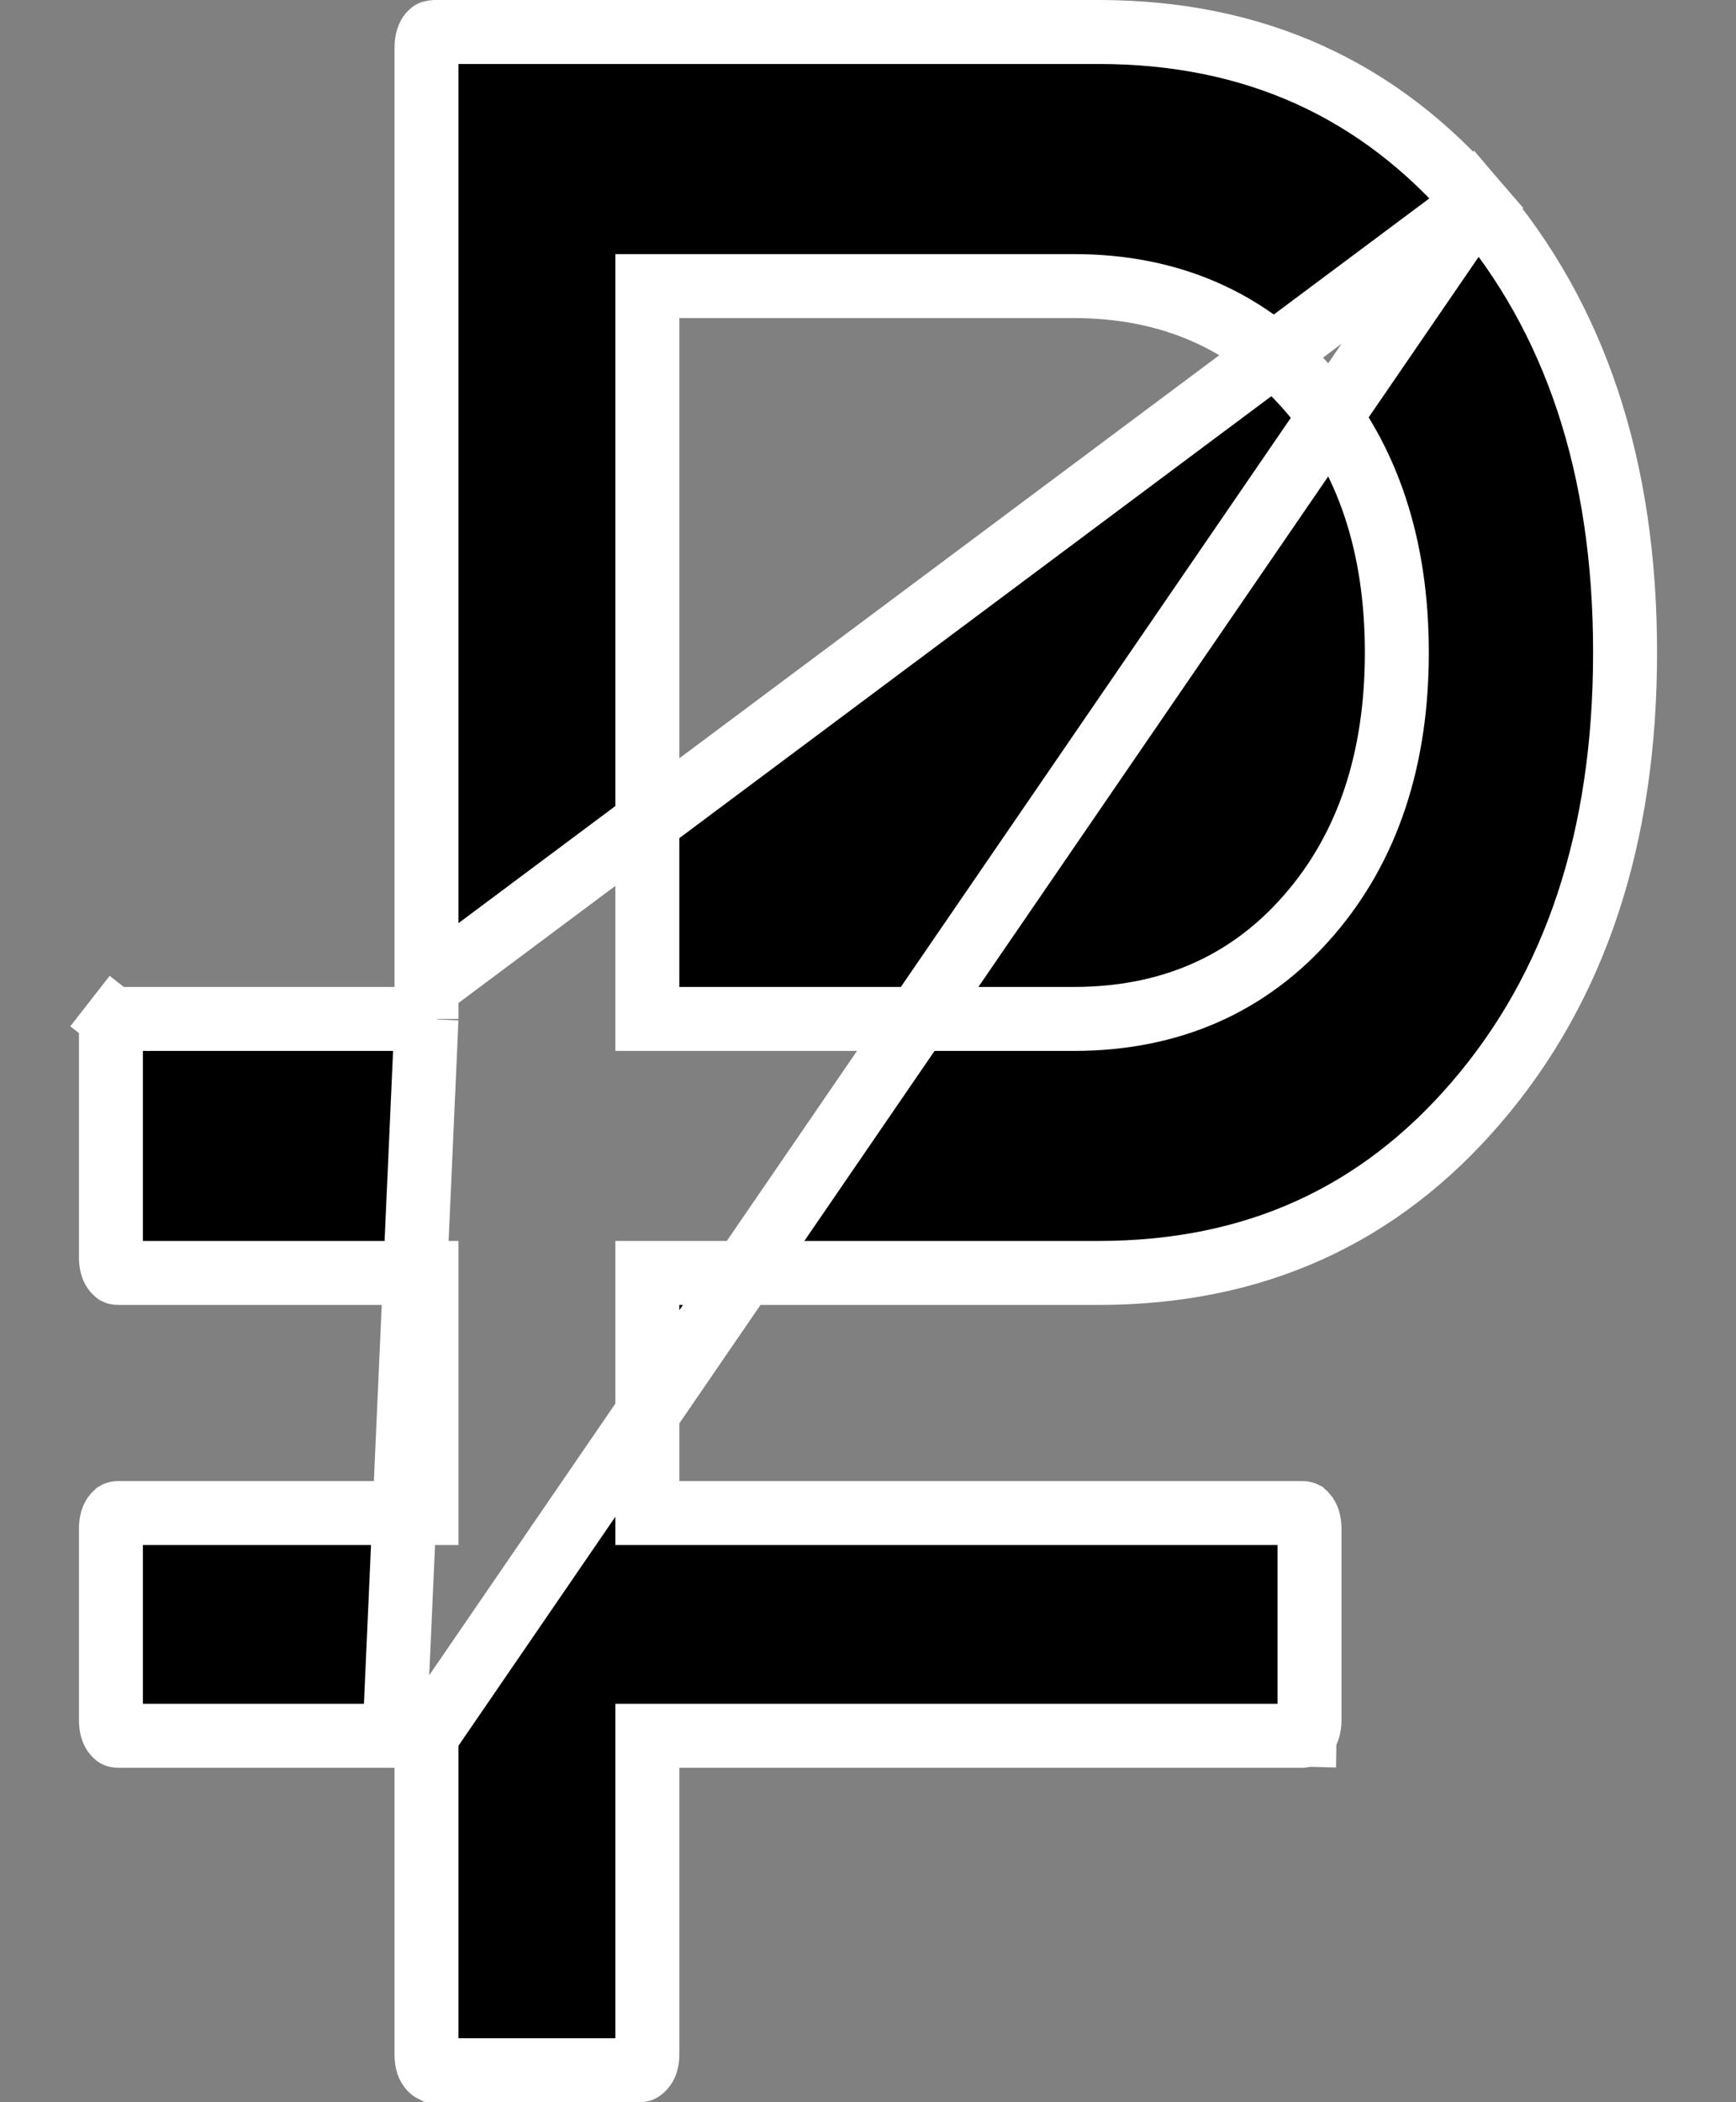 <svg width="19" height="23" viewBox="0 0 19 23" fill="none" xmlns="http://www.w3.org/2000/svg">
<rect x="0" y="0" width="19" height="23" fill="#808080" stroke="none"/>
<path d="M4.668 18.991V19.341V22.477C4.668 22.566 4.69 22.606 4.709 22.629L4.71 22.63C4.722 22.644 4.728 22.647 4.728 22.647C4.729 22.647 4.734 22.65 4.75 22.65H7.004C7.008 22.65 7.011 22.649 7.012 22.649C7.012 22.649 7.013 22.649 7.014 22.648C7.016 22.647 7.027 22.642 7.043 22.623L7.044 22.622C7.064 22.599 7.085 22.561 7.085 22.477V19.341V18.991H7.435H14.25C14.267 18.991 14.272 18.988 14.273 18.988L14.273 18.988C14.273 18.987 14.28 18.984 14.29 18.971L14.291 18.971C14.31 18.947 14.332 18.906 14.332 18.818V16.727C14.332 16.639 14.31 16.598 14.291 16.576L14.29 16.574C14.279 16.56 14.273 16.558 14.272 16.557C14.272 16.557 14.266 16.554 14.25 16.554H7.435H7.085V16.204V14.277V13.927H7.435H12.023C13.724 13.927 15.094 13.305 16.163 12.056L16.163 12.056C17.236 10.804 17.786 9.175 17.786 7.138C17.786 5.103 17.237 3.474 16.163 2.221L4.668 18.991ZM4.668 18.991H4.318M4.668 18.991H4.318M4.318 18.991H1.296C1.279 18.991 1.273 18.988 1.273 18.988L1.273 18.988C1.273 18.988 1.267 18.985 1.255 18.971L1.255 18.971C1.236 18.947 1.214 18.906 1.214 18.818V16.727C1.214 16.639 1.236 16.598 1.255 16.575L1.255 16.575C1.267 16.561 1.273 16.558 1.274 16.557L1.274 16.557C1.274 16.557 1.279 16.554 1.296 16.554H4.318H4.668V16.204V14.277V13.927H4.318H1.296C1.278 13.927 1.273 13.924 1.273 13.924C1.273 13.924 1.267 13.921 1.255 13.907L1.255 13.907C1.236 13.883 1.214 13.842 1.214 13.754V11.32C1.214 11.251 1.232 11.206 1.261 11.168L0.985 10.953L1.261 11.169C1.267 11.16 1.272 11.155 1.275 11.153C1.278 11.15 1.28 11.15 1.28 11.15C1.28 11.149 1.281 11.149 1.282 11.149C1.284 11.149 1.288 11.148 1.296 11.148H4.318H4.668M4.318 18.991L4.668 11.148M4.668 11.148V10.798M4.668 11.148V10.798M4.668 10.798V0.523C4.668 0.436 4.69 0.394 4.709 0.37C4.721 0.356 4.727 0.353 4.728 0.353L4.728 0.353L4.728 0.353C4.729 0.353 4.734 0.35 4.75 0.35H12.023C13.723 0.35 15.094 0.973 16.163 2.22L4.668 10.798ZM7.435 3.13H7.085V3.48V10.798V11.148H7.435H11.753C12.801 11.148 13.669 10.772 14.325 10.014C14.977 9.263 15.288 8.293 15.288 7.139C15.288 5.985 14.977 5.015 14.325 4.263L14.325 4.263C13.669 3.506 12.801 3.13 11.753 3.13H7.435Z" fill="black" stroke="white" stroke-width="0.7"/>
</svg>
